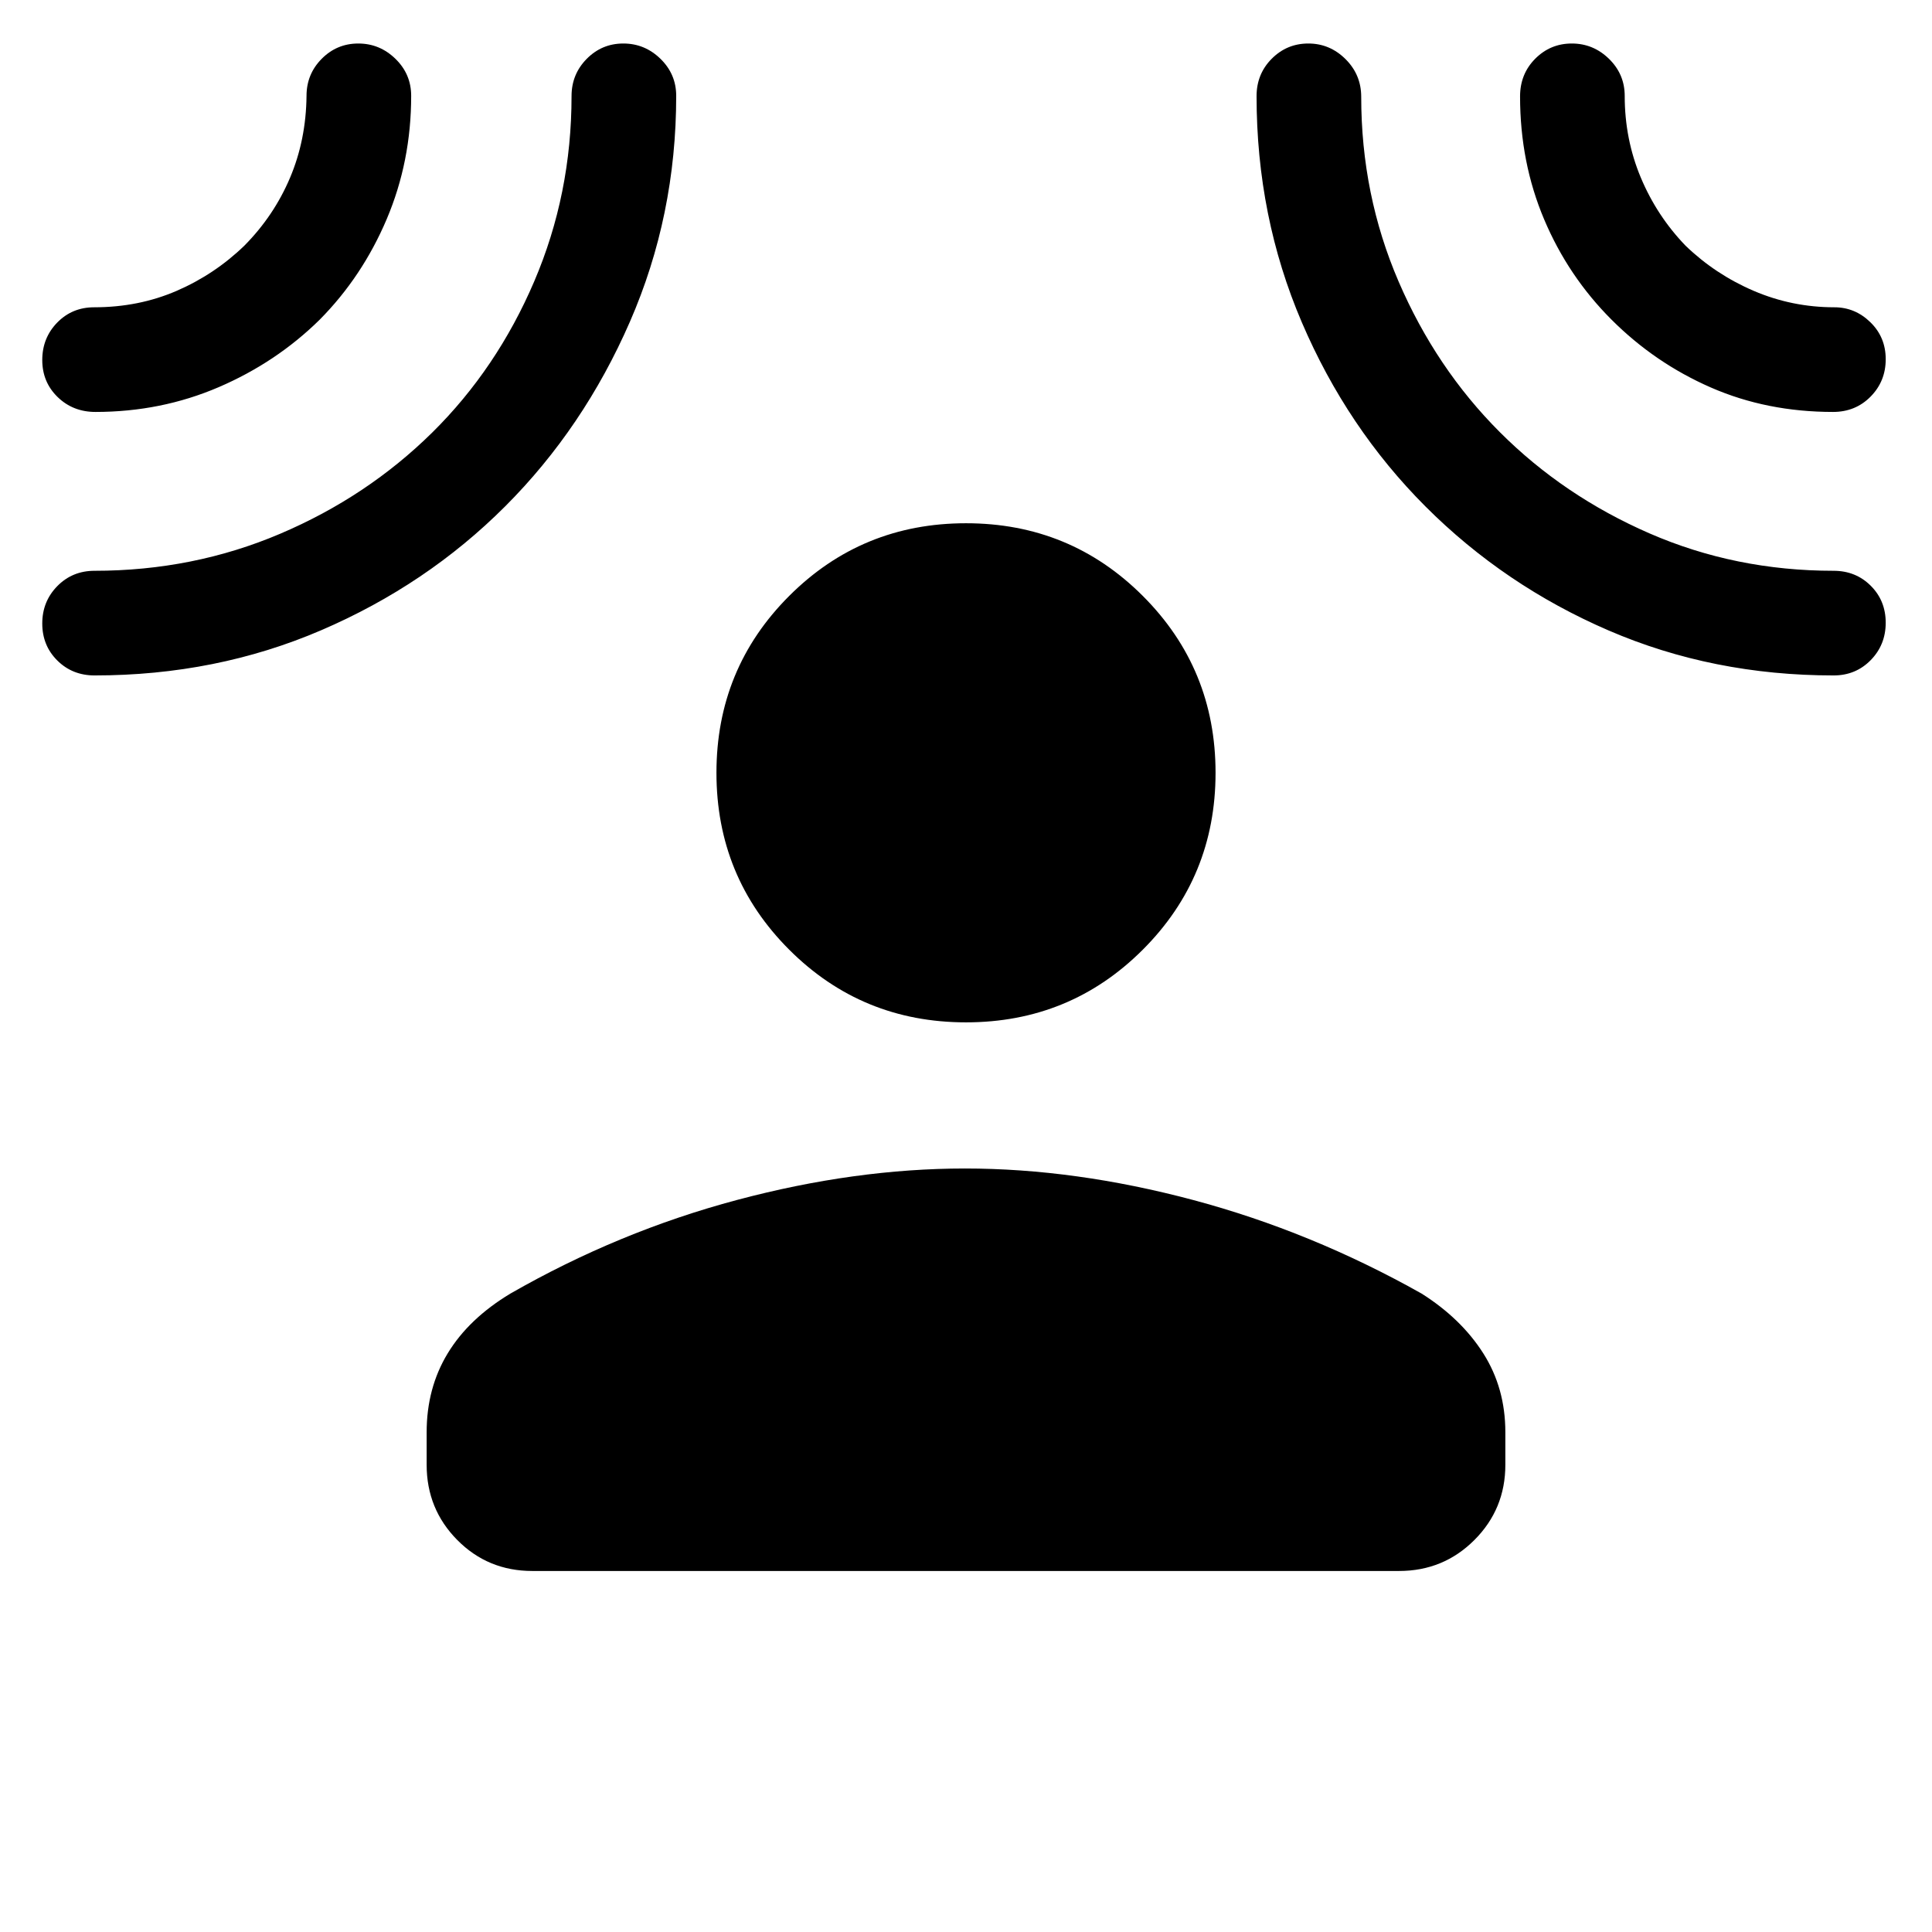 <svg xmlns="http://www.w3.org/2000/svg" height="20" viewBox="0 -960 960 960" width="20"><path d="M480-452q-51.75 0-87.87-36.13Q356-524.25 356-576q0-51.75 36.13-87.87Q428.25-700 480-700q51.75 0 87.87 36.13Q604-627.75 604-576q0 51.75-36.13 87.87Q531.75-452 480-452ZM212-248.31q0-21.97 10.46-39.21 10.46-17.25 31.16-29.71 53.84-30.85 112.53-46.5 58.7-15.65 113.35-15.65 54.65 0 113.35 15.65 58.69 15.65 113.53 46.5 19.7 12.46 30.66 29.71Q748-270.28 748-248.31v16.15q0 22.01-15.39 37.39-15.4 15.38-37.42 15.38h-430.7q-22.03 0-37.26-15.38Q212-210.15 212-232.16v-16.15Zm-53.15-552.84q-21.51 21.19-50.16 33.52-28.66 12.32-61.26 12.32-11.18 0-18.8-7.41Q21-770.14 21-781.11q0-10.96 7.41-18.58 7.42-7.62 18.38-7.62 22.13 0 41.02-8.18 18.88-8.19 33.64-22.47 14.65-14.81 22.64-33.65 7.99-18.85 8.22-40.77 0-10.78 7.53-18.39 7.53-7.61 18.19-7.61t18.47 7.61q7.81 7.61 7.81 18.39 0 32.57-12.13 61.2-12.14 28.63-33.33 50.03ZM251-708.38q-39 39-91.3 61.5-52.29 22.5-112.7 22.5-11.05 0-18.52-7.42Q21-639.22 21-650.19q0-10.96 7.48-18.58 7.47-7.61 18.52-7.61 48.98 0 92.22-18.4t75.63-50.37q32.07-31.7 50.61-75.04Q284-863.54 284-912.29q0-10.82 7.53-18.46 7.53-7.63 18.19-7.63 10.67 0 18.47 7.61 7.81 7.61 7.81 18.39 0 59.5-23 112.25t-62 91.75Zm457.27 0q-38.95-39-61.42-91.5t-22.47-112.33q0-11.03 7.53-18.6 7.53-7.57 18.19-7.57 10.67 0 18.48 7.75 7.8 7.75 7.8 18.74 0 48.66 18.57 91.77t50.3 74.84q31.72 31.74 74.39 50.32 42.67 18.58 91.43 18.58 11.02 0 18.47 7.41 7.46 7.42 7.46 18.39T929.56-632q-7.45 7.62-18.45 7.62-60.03 0-111.8-22.35-51.77-22.34-91.04-61.65Zm92.5-92.77q-21.54-21.54-33.5-49.85-11.96-28.31-11.96-61.08 0-11.16 7.52-18.73 7.53-7.57 18.2-7.57 10.66 0 18.47 7.62 7.81 7.63 7.81 18.43 0 21.48 7.99 40.56 8 19.08 22.24 33.85 14.77 14.24 33.84 22.43 19.08 8.18 40.12 8.18 10.25 0 17.87 7.42 7.63 7.42 7.63 18.39 0 10.96-7.52 18.58-7.52 7.61-18.64 7.61-32.92 0-60.73-12.15-27.8-12.15-49.34-33.69Z"/></svg>
